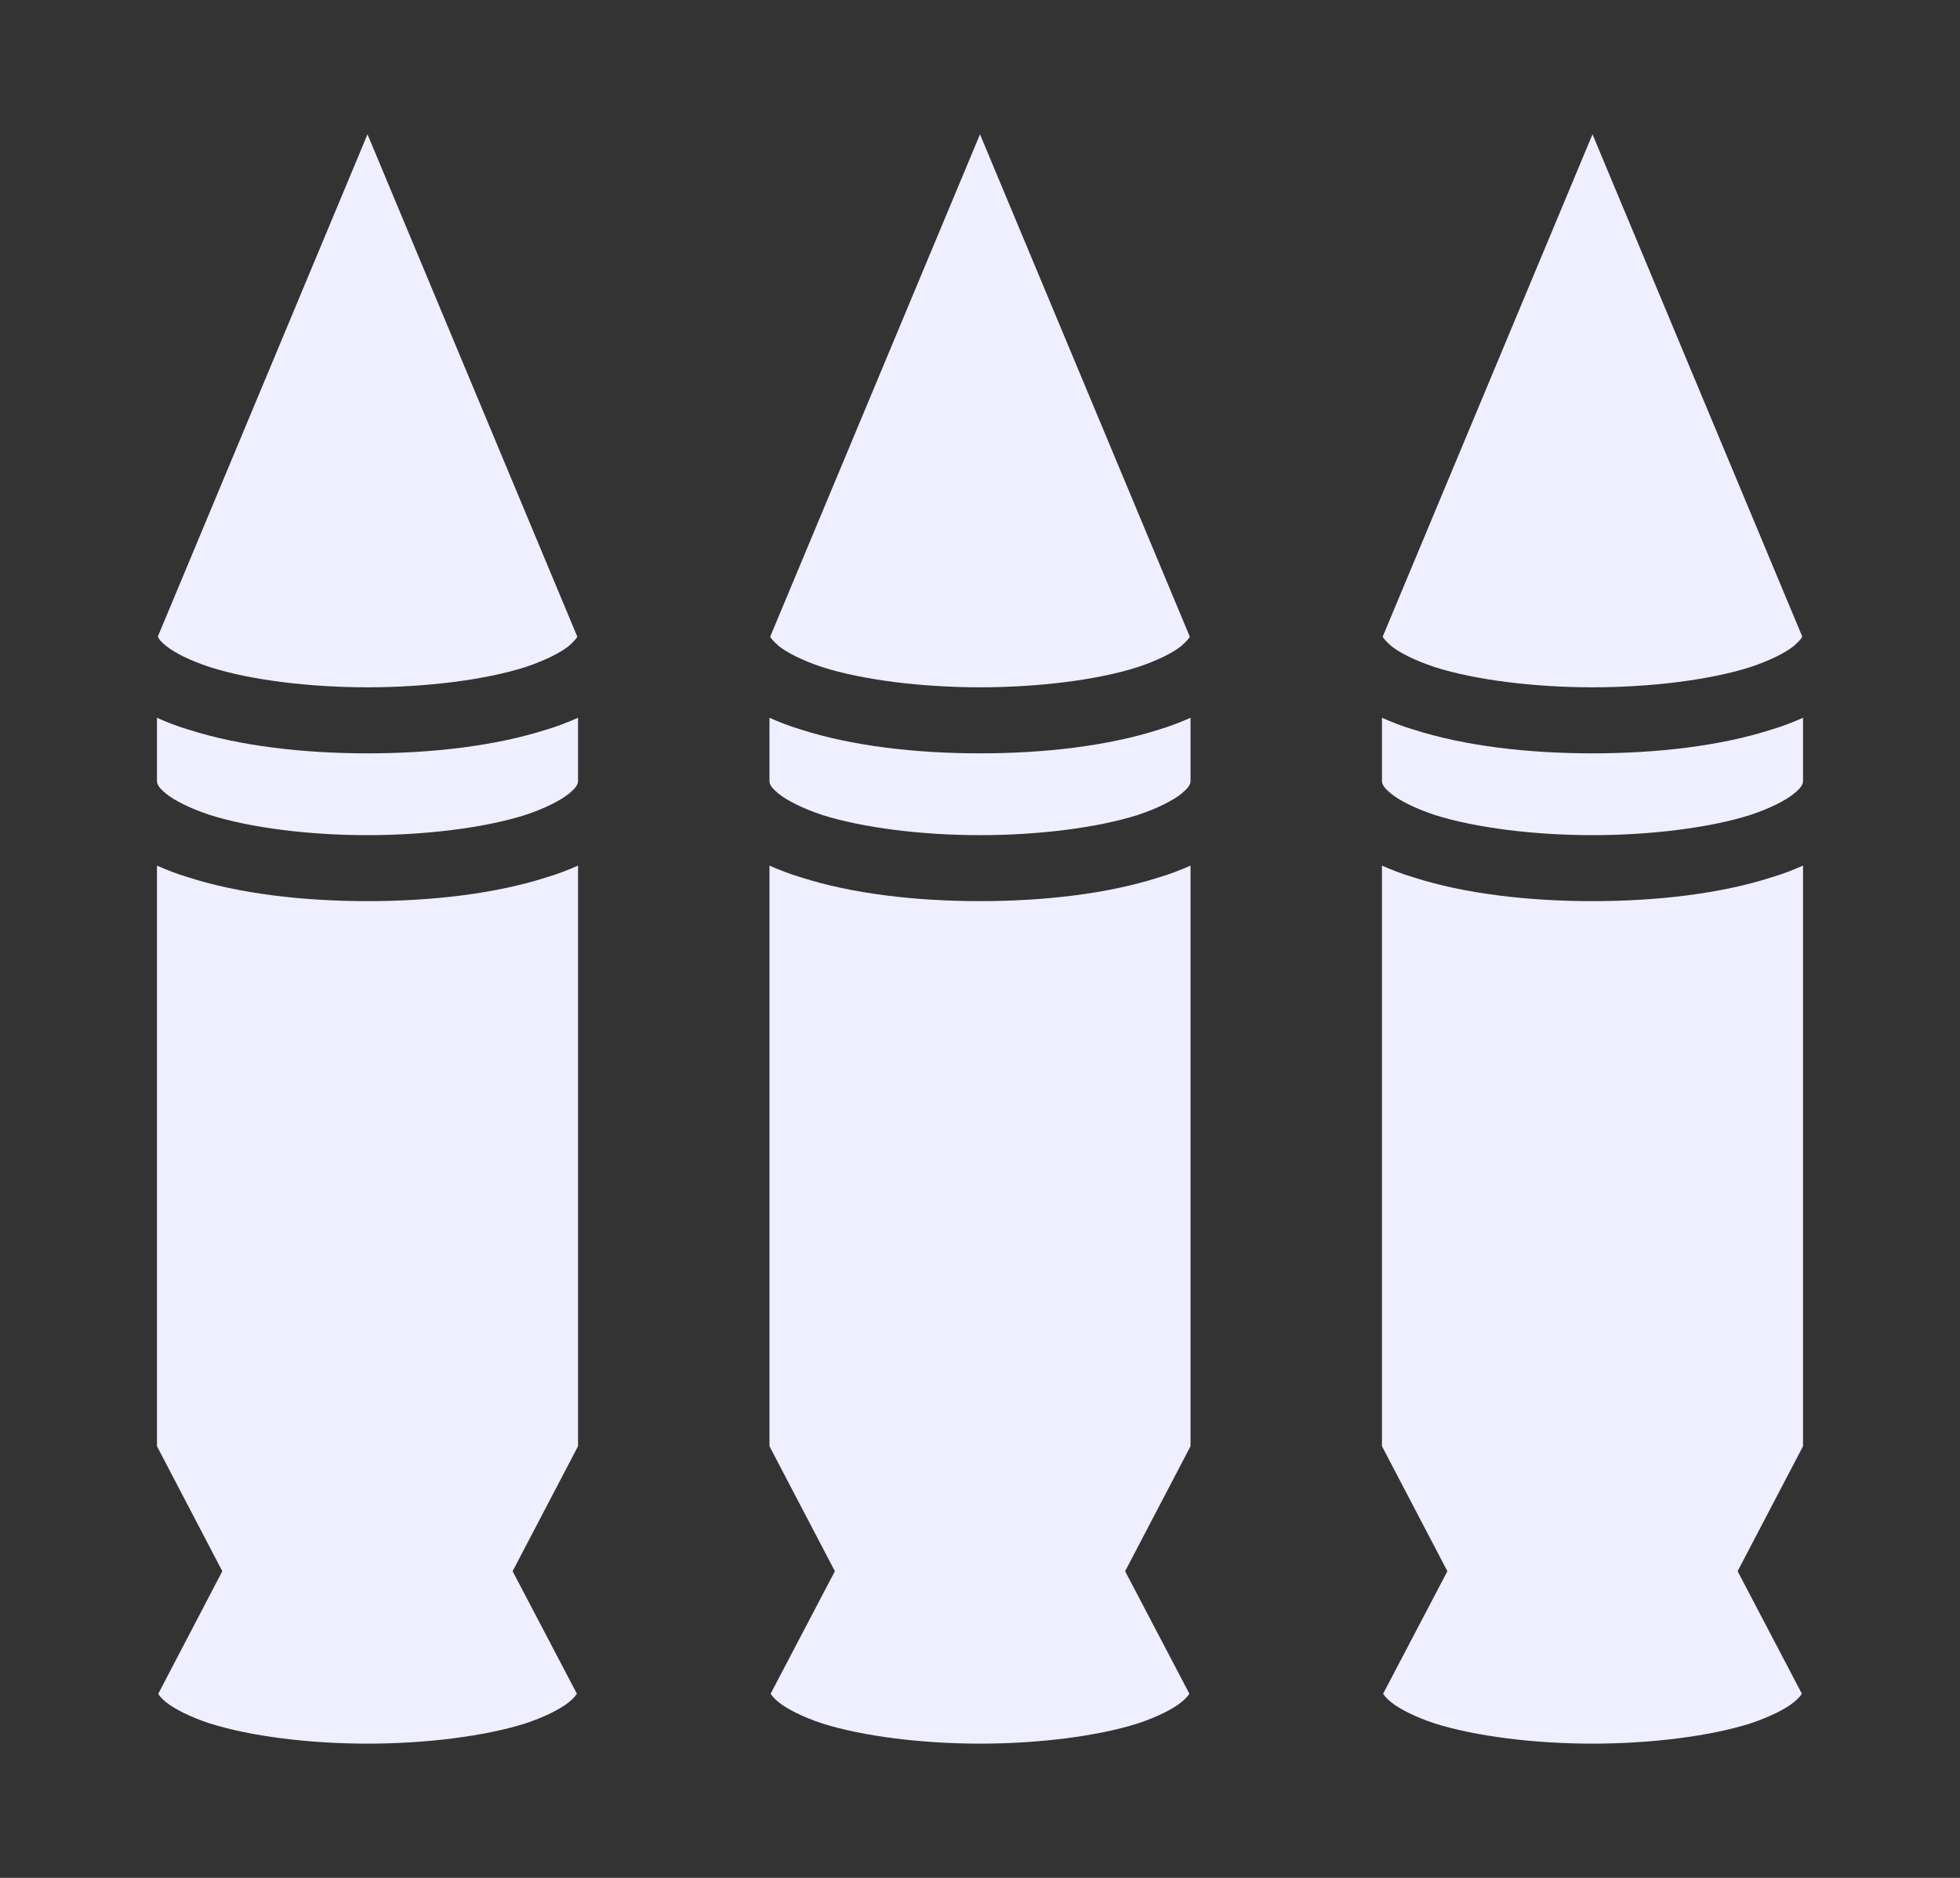 <svg width="24" height="23" viewBox="0 0 24 23" fill="none" xmlns="http://www.w3.org/2000/svg">
<rect x="0" y="0" width="24" height="23" fill="#333333" stroke="none"/>
<g id="Disparos">
<path id="Vector" d="M4.5 1.645L1.932 7.798C1.944 7.825 1.971 7.861 2.033 7.911C2.134 7.992 2.323 8.09 2.571 8.171C3.067 8.329 3.785 8.418 4.5 8.418C5.213 8.418 5.934 8.329 6.431 8.171C6.675 8.09 6.867 7.992 6.966 7.911C7.027 7.857 7.055 7.825 7.069 7.798L4.5 1.645ZM12 1.645L9.431 7.798C9.445 7.825 9.473 7.857 9.534 7.911C9.633 7.992 9.825 8.09 10.069 8.171C10.566 8.329 11.287 8.418 12 8.418C12.717 8.418 13.434 8.329 13.931 8.171C14.175 8.09 14.367 7.992 14.466 7.911C14.527 7.857 14.555 7.825 14.569 7.798L12 1.645ZM19.5 1.645L16.931 7.798C16.945 7.825 16.973 7.857 17.034 7.911C17.133 7.992 17.325 8.09 17.569 8.171C18.066 8.329 18.788 8.418 19.5 8.418C20.212 8.418 20.934 8.329 21.431 8.171C21.675 8.09 21.867 7.992 21.966 7.911C22.027 7.857 22.055 7.825 22.069 7.798L19.5 1.645ZM1.922 8.791V9.555C1.922 9.6 1.931 9.636 2.033 9.721C2.134 9.802 2.323 9.901 2.571 9.982C3.067 10.139 3.785 10.229 4.5 10.229C5.213 10.229 5.934 10.139 6.431 9.982C6.675 9.901 6.867 9.802 6.966 9.721C7.069 9.636 7.078 9.6 7.078 9.555V8.791C6.956 8.845 6.83 8.895 6.694 8.935C6.066 9.137 5.287 9.227 4.5 9.227C3.715 9.227 2.933 9.137 2.304 8.935C2.169 8.895 2.042 8.845 1.922 8.791ZM9.422 8.791V9.555C9.422 9.6 9.431 9.636 9.534 9.721C9.633 9.802 9.825 9.901 10.069 9.982C10.566 10.139 11.287 10.229 12 10.229C12.717 10.229 13.434 10.139 13.931 9.982C14.175 9.901 14.367 9.802 14.466 9.721C14.569 9.636 14.578 9.6 14.578 9.555V8.791C14.456 8.845 14.33 8.895 14.194 8.935C13.566 9.137 12.787 9.227 12 9.227C11.213 9.227 10.434 9.137 9.806 8.935C9.67 8.895 9.544 8.845 9.422 8.791ZM16.922 8.791V9.555C16.922 9.6 16.931 9.636 17.034 9.721C17.133 9.802 17.325 9.901 17.569 9.982C18.066 10.139 18.788 10.229 19.5 10.229C20.212 10.229 20.934 10.139 21.431 9.982C21.675 9.901 21.867 9.802 21.966 9.721C22.069 9.636 22.078 9.6 22.078 9.555V8.791C21.956 8.845 21.83 8.895 21.694 8.935C21.066 9.137 20.288 9.227 19.5 9.227C18.712 9.227 17.934 9.137 17.306 8.935C17.17 8.895 17.044 8.845 16.922 8.791ZM1.922 10.602V17.713L2.722 19.244L1.938 20.745C1.952 20.772 1.979 20.803 2.033 20.848C2.134 20.929 2.323 21.028 2.571 21.109C3.067 21.266 3.785 21.356 4.5 21.356C5.213 21.356 5.934 21.266 6.431 21.109C6.675 21.028 6.867 20.929 6.966 20.848C7.022 20.803 7.045 20.772 7.064 20.745L6.277 19.244L7.078 17.713V10.602C6.956 10.655 6.83 10.705 6.694 10.745C6.066 10.947 5.287 11.037 4.5 11.037C3.715 11.037 2.933 10.947 2.304 10.745C2.169 10.705 2.042 10.655 1.922 10.602ZM9.422 10.602V17.713L10.223 19.244L9.436 20.745C9.455 20.772 9.478 20.803 9.534 20.848C9.633 20.929 9.825 21.028 10.069 21.109C10.566 21.266 11.287 21.356 12 21.356C12.717 21.356 13.434 21.266 13.931 21.109C14.175 21.028 14.367 20.929 14.466 20.848C14.522 20.803 14.545 20.772 14.564 20.745L13.777 19.244L14.578 17.713V10.602C14.456 10.655 14.33 10.705 14.194 10.745C13.566 10.947 12.787 11.037 12 11.037C11.213 11.037 10.434 10.947 9.806 10.745C9.67 10.705 9.544 10.655 9.422 10.602ZM16.922 10.602V17.713L17.723 19.244L16.936 20.745C16.955 20.772 16.978 20.803 17.034 20.848C17.133 20.929 17.325 21.028 17.569 21.109C18.066 21.266 18.788 21.356 19.5 21.356C20.212 21.356 20.934 21.266 21.431 21.109C21.675 21.028 21.867 20.929 21.966 20.848C22.022 20.803 22.045 20.772 22.064 20.745L21.277 19.244L22.078 17.713V10.602C21.956 10.655 21.83 10.705 21.694 10.745C21.066 10.947 20.288 11.037 19.5 11.037C18.712 11.037 17.934 10.947 17.306 10.745C17.17 10.705 17.044 10.655 16.922 10.602Z" fill="#EFEFFF"/>
</g>
</svg>
